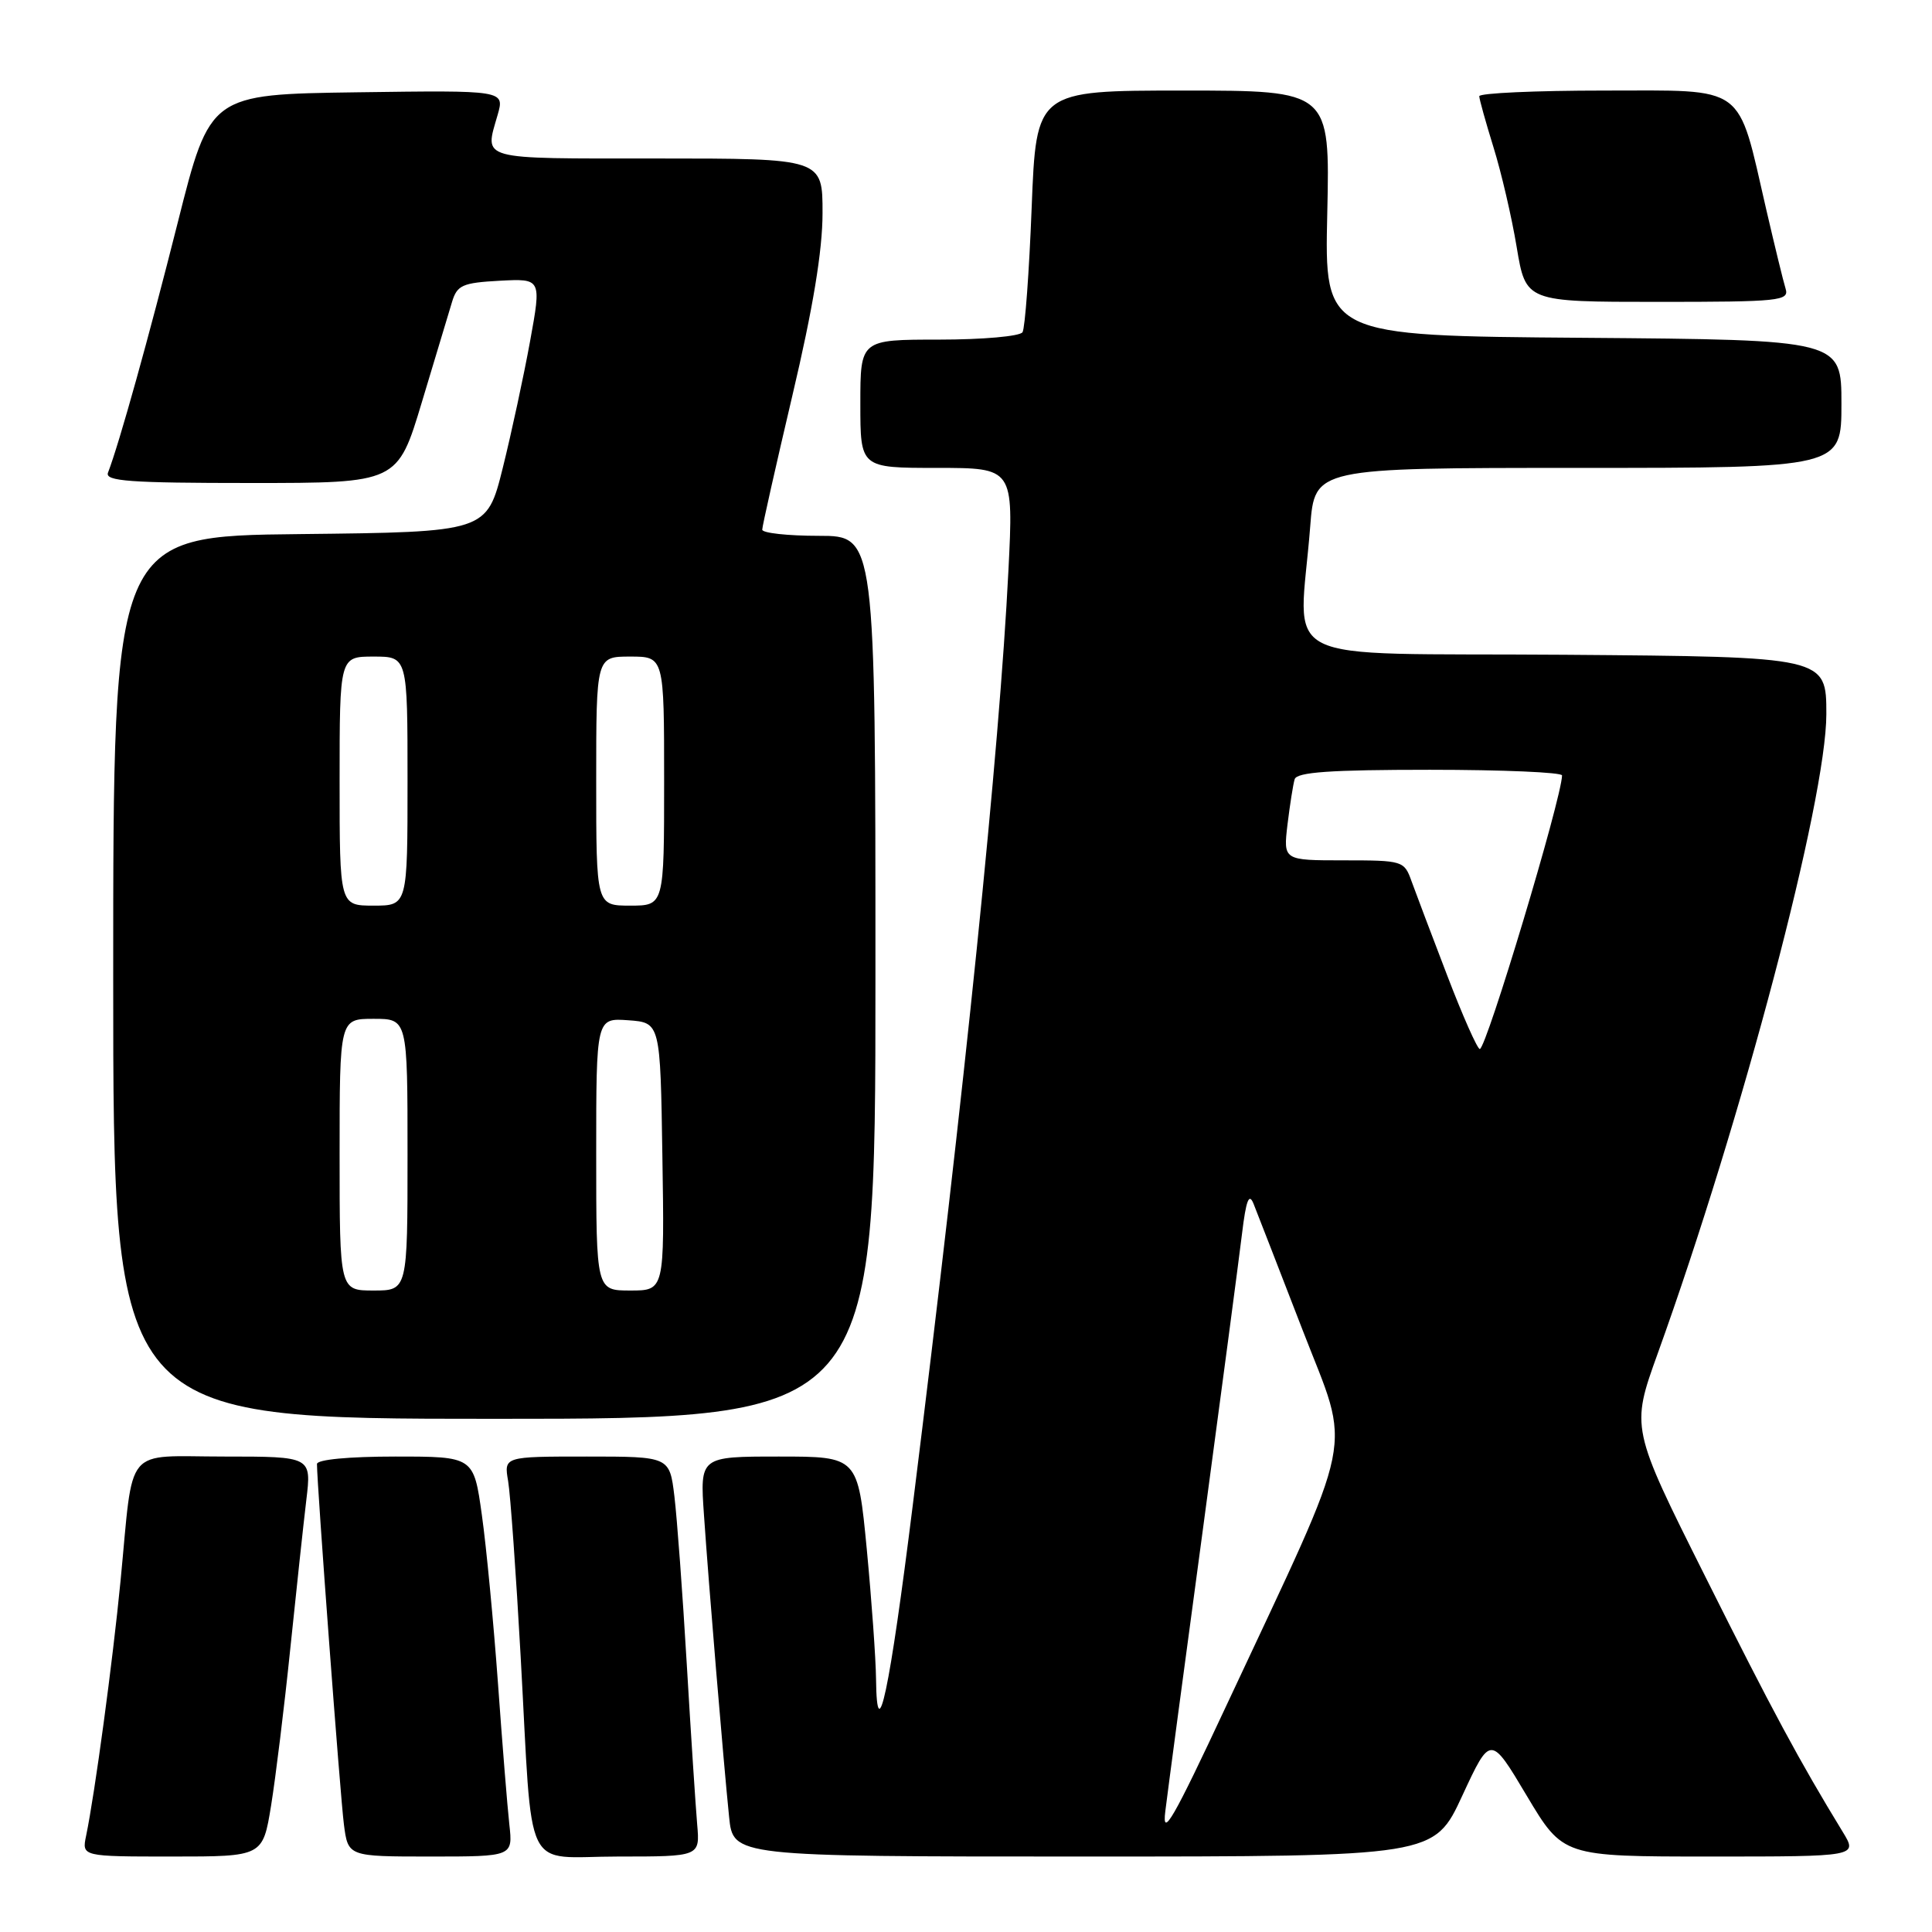 <?xml version="1.0" encoding="UTF-8" standalone="no"?>
<!DOCTYPE svg PUBLIC "-//W3C//DTD SVG 1.1//EN" "http://www.w3.org/Graphics/SVG/1.1/DTD/svg11.dtd" >
<svg xmlns="http://www.w3.org/2000/svg" xmlns:xlink="http://www.w3.org/1999/xlink" version="1.1" viewBox="0 0 256 256">
 <g >
 <path fill="currentColor"
d=" M 35.92 239.25 C 36.52 235.54 37.67 226.20 38.46 218.50 C 39.26 210.80 40.21 201.91 40.59 198.75 C 41.28 193.00 41.28 193.00 29.72 193.00 C 16.26 193.00 17.74 191.23 15.97 209.50 C 14.93 220.19 12.57 237.68 11.41 243.25 C 10.84 246.00 10.84 246.00 22.83 246.00 C 34.82 246.00 34.82 246.00 35.92 239.25 Z  M 67.49 241.75 C 67.23 239.41 66.55 230.97 65.98 223.00 C 65.40 215.03 64.45 205.01 63.85 200.75 C 62.77 193.00 62.77 193.00 52.38 193.00 C 46.21 193.00 42.00 193.40 42.00 193.99 C 42.00 196.73 45.09 238.08 45.57 241.75 C 46.12 246.00 46.12 246.00 57.04 246.00 C 67.96 246.00 67.96 246.00 67.49 241.75 Z  M 92.38 241.75 C 92.18 239.41 91.55 229.85 91.00 220.50 C 90.45 211.15 89.71 201.14 89.36 198.25 C 88.72 193.00 88.72 193.00 77.75 193.00 C 66.77 193.00 66.77 193.00 67.33 196.25 C 67.63 198.04 68.38 208.50 68.99 219.50 C 70.64 249.10 69.12 246.00 81.92 246.00 C 92.75 246.00 92.75 246.00 92.38 241.75 Z  M 193.76 237.94 C 197.50 229.88 197.50 229.88 202.30 237.94 C 207.11 246.00 207.11 246.00 226.64 246.00 C 246.16 246.00 246.16 246.00 244.18 242.75 C 238.41 233.30 234.89 226.77 225.94 208.87 C 216.10 189.22 216.10 189.22 219.65 179.36 C 230.84 148.29 242.00 105.97 242.00 94.63 C 242.00 87.03 242.00 87.03 207.27 86.76 C 168.02 86.47 172.16 88.56 173.61 69.75 C 174.21 62.00 174.21 62.00 209.10 62.00 C 244.00 62.00 244.00 62.00 244.00 53.51 C 244.00 45.03 244.00 45.03 209.75 44.76 C 175.50 44.50 175.50 44.50 175.87 28.25 C 176.23 12.00 176.23 12.00 156.77 12.00 C 137.31 12.00 137.31 12.00 136.70 27.52 C 136.37 36.05 135.82 43.48 135.49 44.02 C 135.15 44.56 130.21 45.00 124.44 45.00 C 114.00 45.00 114.00 45.00 114.00 53.50 C 114.00 62.00 114.00 62.00 124.15 62.00 C 134.30 62.00 134.30 62.00 133.62 75.62 C 132.43 99.44 127.84 144.23 120.94 199.50 C 117.88 224.05 116.19 232.05 116.08 222.50 C 116.05 219.75 115.49 211.99 114.85 205.25 C 113.67 193.00 113.67 193.00 103.21 193.00 C 92.74 193.00 92.74 193.00 93.28 200.75 C 93.91 210.02 95.86 233.40 96.61 240.75 C 97.14 246.00 97.14 246.00 143.59 246.00 C 190.03 246.00 190.03 246.00 193.76 237.94 Z  M 116.00 129.50 C 116.00 71.00 116.00 71.00 108.50 71.00 C 104.38 71.00 101.00 70.63 101.00 70.18 C 101.00 69.73 102.80 61.74 104.99 52.43 C 107.72 40.88 108.99 33.20 108.99 28.25 C 109.00 21.00 109.00 21.00 87.00 21.00 C 63.14 21.00 64.20 21.29 65.94 15.22 C 66.87 11.96 66.87 11.96 47.35 12.23 C 27.83 12.50 27.83 12.50 23.55 29.50 C 19.73 44.65 15.81 58.74 14.31 62.63 C 13.88 63.76 17.16 64.00 33.23 64.00 C 52.68 64.00 52.68 64.00 55.91 53.25 C 57.69 47.34 59.48 41.38 59.90 40.00 C 60.57 37.78 61.28 37.47 66.21 37.20 C 71.75 36.91 71.75 36.91 70.24 45.20 C 69.41 49.77 67.78 57.33 66.62 62.00 C 64.50 70.50 64.50 70.50 39.75 70.77 C 15.00 71.03 15.00 71.03 15.00 129.52 C 15.00 188.00 15.00 188.00 65.50 188.00 C 116.00 188.00 116.00 188.00 116.00 129.50 Z  M 236.60 38.25 C 236.30 37.29 235.15 32.55 234.03 27.73 C 230.16 10.95 231.59 12.00 212.55 12.00 C 203.45 12.00 196.01 12.34 196.01 12.75 C 196.02 13.16 196.87 16.20 197.89 19.50 C 198.92 22.80 200.31 28.76 200.97 32.75 C 202.18 40.00 202.18 40.00 219.66 40.00 C 235.84 40.00 237.10 39.87 236.60 38.25 Z  M 154.41 240.00 C 154.71 237.53 156.96 220.65 159.41 202.50 C 161.85 184.35 164.17 166.80 164.57 163.50 C 165.11 159.02 165.50 158.01 166.10 159.50 C 166.54 160.60 169.46 168.12 172.59 176.21 C 179.08 193.01 179.97 188.64 162.49 226.02 C 155.42 241.15 153.95 243.68 154.41 240.00 Z  M 191.76 129.25 C 189.70 123.89 187.58 118.26 187.03 116.75 C 186.07 114.06 185.87 114.00 178.04 114.00 C 170.04 114.00 170.04 114.00 170.60 109.25 C 170.92 106.64 171.34 103.94 171.55 103.25 C 171.84 102.31 176.31 102.00 189.47 102.00 C 199.11 102.00 206.99 102.34 206.98 102.75 C 206.91 105.85 196.94 139.00 196.08 139.00 C 195.76 139.00 193.81 134.61 191.76 129.25 Z  M 45.00 153.00 C 45.00 135.00 45.00 135.00 49.50 135.00 C 54.00 135.00 54.00 135.00 54.00 153.00 C 54.00 171.00 54.00 171.00 49.50 171.00 C 45.00 171.00 45.00 171.00 45.00 153.00 Z  M 79.00 152.94 C 79.00 134.89 79.00 134.89 83.25 135.19 C 87.50 135.50 87.50 135.50 87.77 153.25 C 88.05 171.00 88.05 171.00 83.52 171.00 C 79.00 171.00 79.00 171.00 79.00 152.94 Z  M 45.00 103.50 C 45.00 87.00 45.00 87.00 49.50 87.00 C 54.00 87.00 54.00 87.00 54.00 103.50 C 54.00 120.00 54.00 120.00 49.50 120.00 C 45.00 120.00 45.00 120.00 45.00 103.50 Z  M 79.00 103.50 C 79.00 87.00 79.00 87.00 83.50 87.00 C 88.00 87.00 88.00 87.00 88.00 103.50 C 88.00 120.00 88.00 120.00 83.50 120.00 C 79.00 120.00 79.00 120.00 79.00 103.50 Z "/>
</g>
</svg>